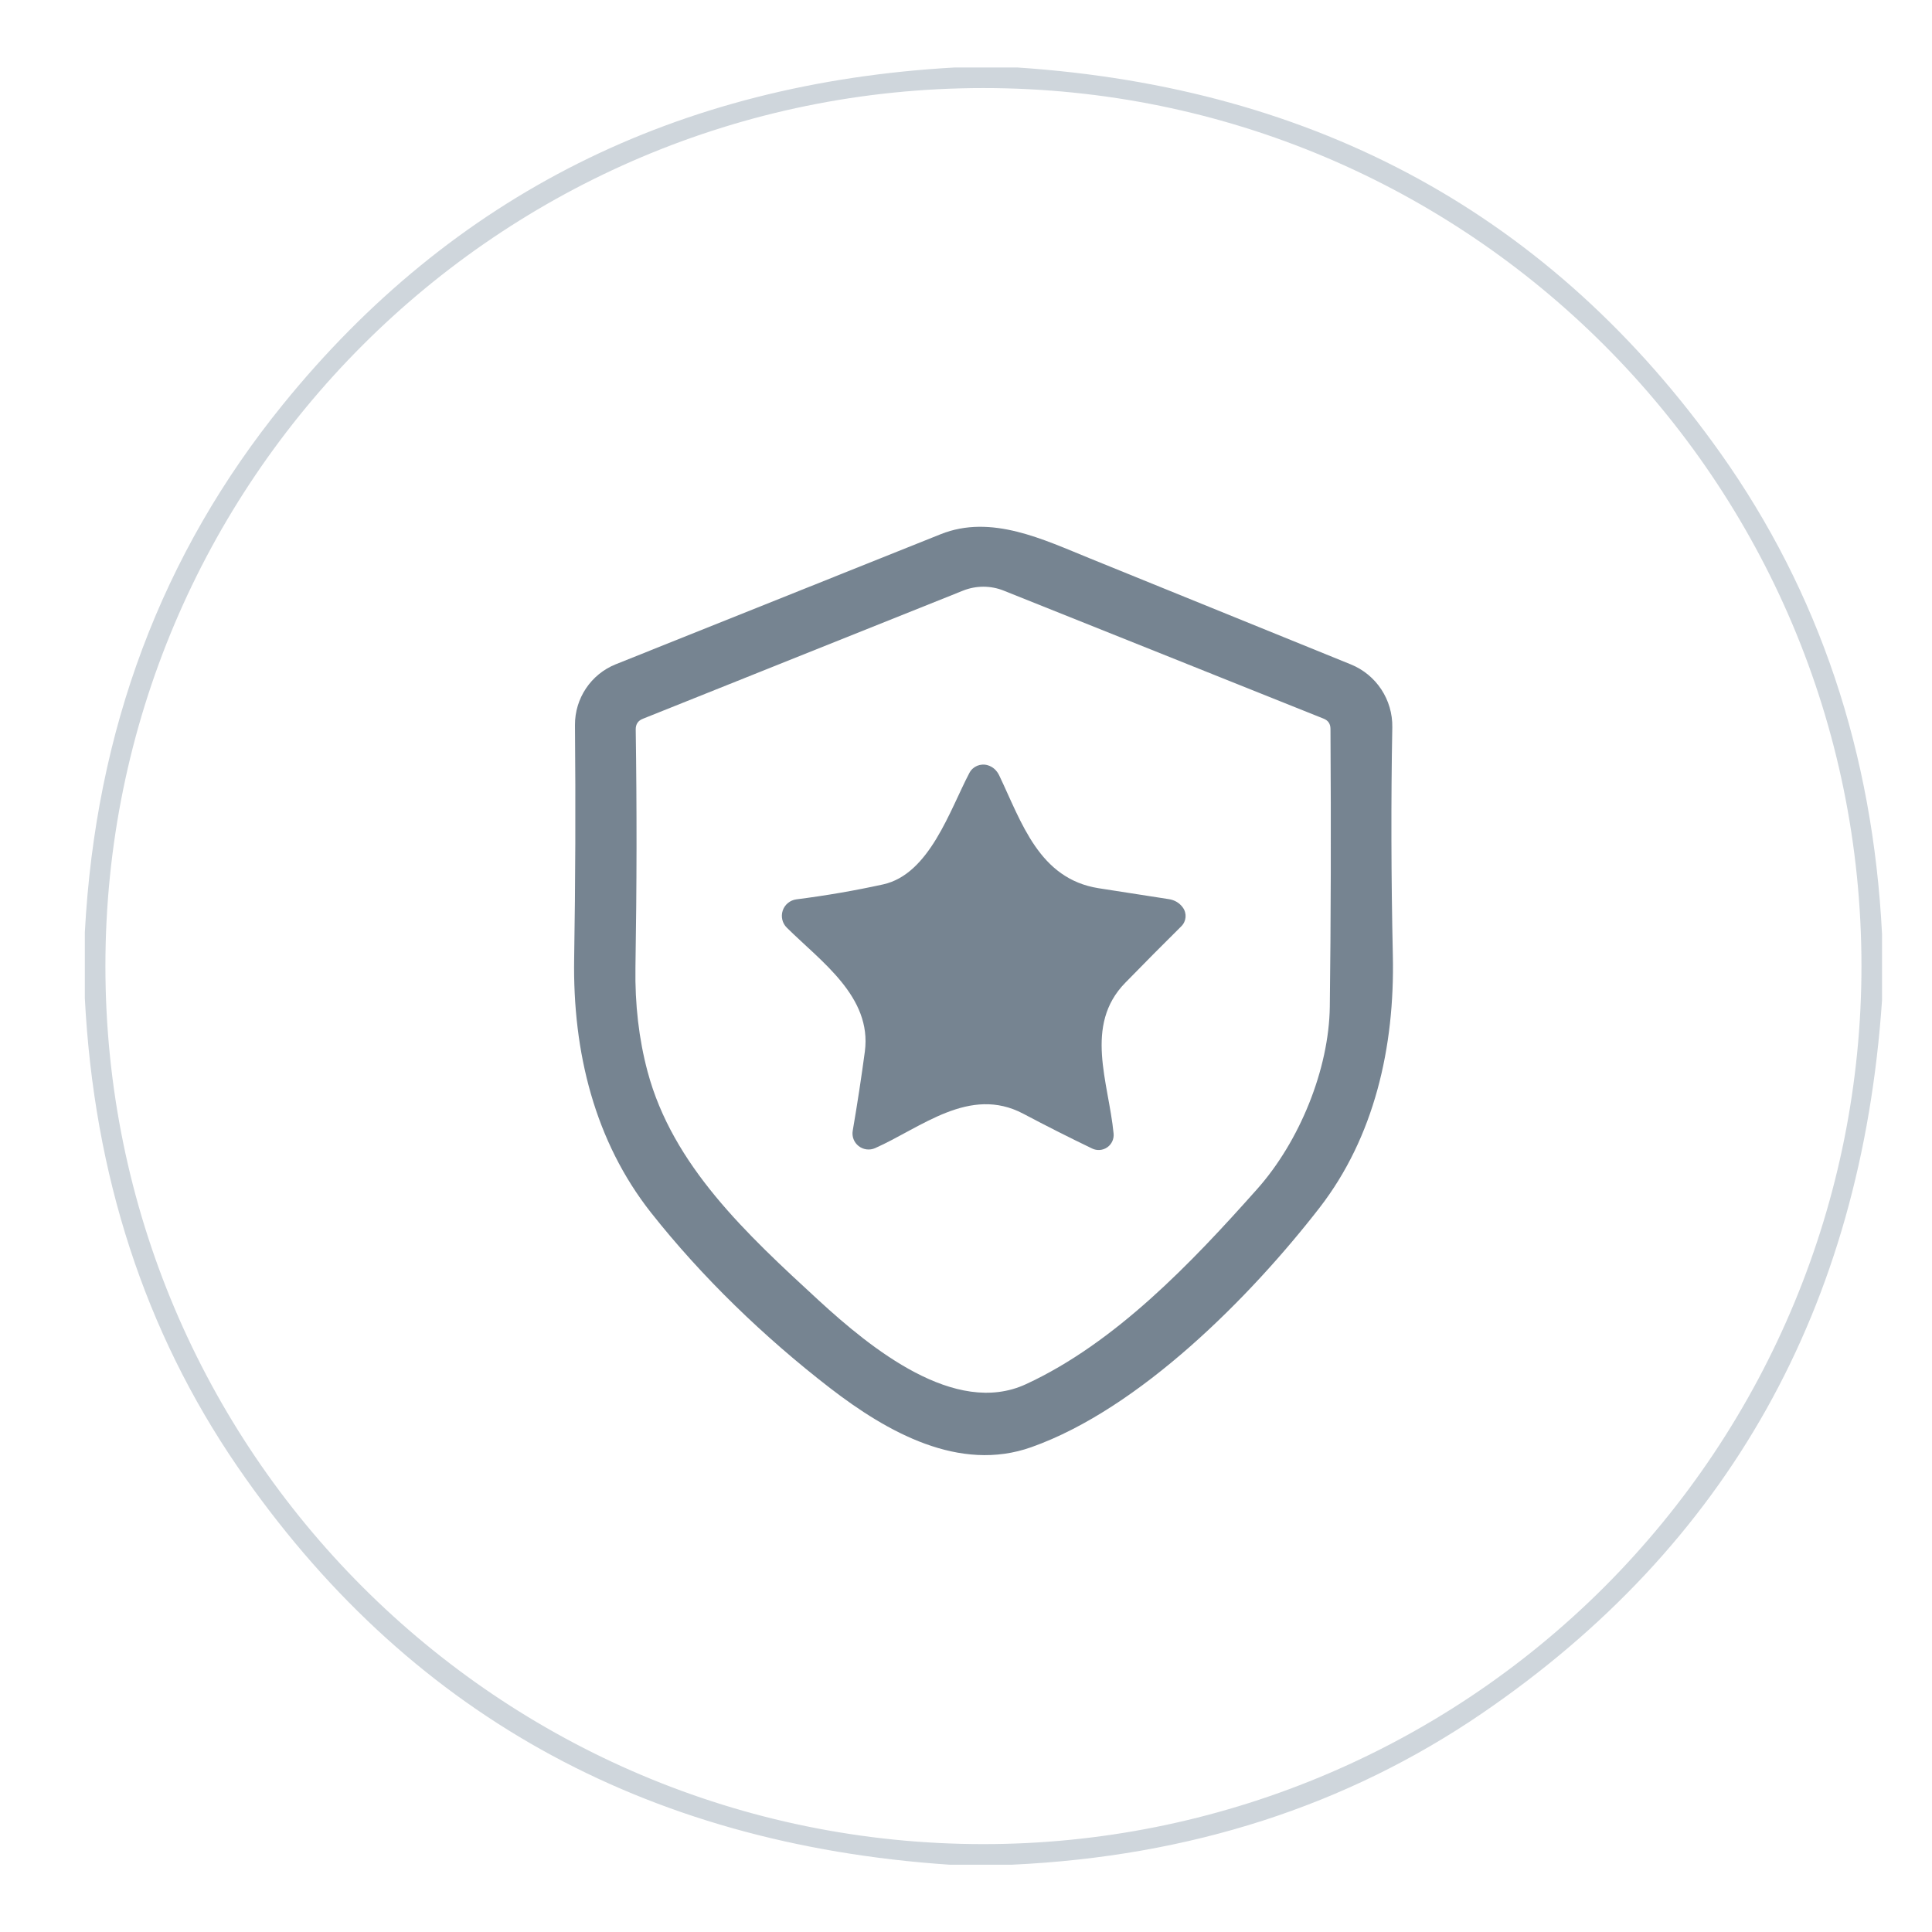<?xml version="1.0" encoding="UTF-8"?>
<svg width="43px" height="43px" viewBox="0 0 43 43" version="1.1" xmlns="http://www.w3.org/2000/svg"
     xmlns:xlink="http://www.w3.org/1999/xlink">
    <title>ic_rlql_rlfzp</title>
    <g id="页面-1" stroke="none" stroke-width="1" fill="none" fill-rule="evenodd">
        <g id="日历清理切图" transform="translate(-474, -334)" fill-rule="nonzero">
            <g id="ic_rlql_rlfzp-2" transform="translate(474.888, 334.502)">
                <g id="ic_rlql_rlfzp" transform="translate(1, 1)">
                    <path d="M19.361,0 L20.752,0 C27.44,0.442 32.66,3.306 36.409,8.591 C38.599,11.682 39.796,15.247 40,19.288 L40,20.758 C39.535,27.604 36.569,32.895 31.1,36.63 C28.078,38.693 24.591,39.816 20.639,40 L19.242,40 C12.414,39.539 7.131,36.585 3.394,31.136 C1.335,28.132 0.204,24.658 0,20.712 L0,19.252 C0.24,14.744 1.71,10.827 4.409,7.5 C8.183,2.847 13.167,0.347 19.361,0 Z M39.542,20 C39.542,9.207 30.793,0.458 20,0.458 C9.207,0.458 0.458,9.207 0.458,20 C0.458,30.793 9.207,39.542 20,39.542 C25.183,39.542 30.154,37.483 33.819,33.819 C37.483,30.154 39.542,25.183 39.542,20 Z"
                          id="形状" fill="#CFD6DC"></path>
                    <path d="M22.379,10.93 C24.377,11.742 26.309,12.527 28.176,13.285 C28.744,13.515 29.111,14.072 29.1,14.685 C29.07,16.325 29.074,18.016 29.112,19.758 C29.158,21.812 28.694,23.809 27.485,25.373 C25.945,27.361 23.476,29.852 21.07,30.706 C19.464,31.279 17.858,30.373 16.585,29.391 C15.115,28.255 13.733,26.921 12.597,25.482 C11.358,23.906 10.855,21.933 10.891,19.827 C10.919,18.14 10.925,16.411 10.909,14.639 C10.904,14.042 11.265,13.503 11.818,13.282 C14.388,12.254 16.798,11.289 19.048,10.388 C20.176,9.936 21.339,10.509 22.379,10.93 Z M16.339,27.445 C17.485,28.497 19.364,30.036 20.945,29.306 C22.933,28.388 24.63,26.606 26.091,24.964 C27.039,23.9 27.691,22.291 27.709,20.903 C27.733,19.002 27.738,16.941 27.724,14.721 C27.724,14.608 27.672,14.531 27.567,14.491 L20.455,11.645 C20.163,11.527 19.836,11.527 19.542,11.645 L12.424,14.494 C12.313,14.536 12.259,14.617 12.261,14.736 C12.287,16.466 12.285,18.23 12.255,20.03 C12.242,20.855 12.332,21.626 12.524,22.345 C13.082,24.442 14.733,25.967 16.339,27.445 Z"
                          id="形状" fill="#768491"></path>
                    <path d="M20.885,23.285 C19.691,22.655 18.615,23.597 17.588,24.052 C17.467,24.105 17.327,24.087 17.223,24.006 C17.119,23.925 17.068,23.794 17.091,23.664 C17.194,23.064 17.284,22.476 17.361,21.9 C17.521,20.682 16.385,19.9 15.624,19.145 C15.523,19.046 15.488,18.898 15.533,18.764 C15.578,18.63 15.696,18.533 15.836,18.515 C16.501,18.43 17.144,18.319 17.767,18.182 C18.8,17.955 19.252,16.527 19.688,15.7 C19.765,15.553 19.937,15.482 20.097,15.53 C20.21,15.565 20.295,15.64 20.352,15.758 C20.852,16.806 21.239,18.058 22.564,18.267 C23.077,18.347 23.596,18.428 24.121,18.509 C24.255,18.529 24.36,18.591 24.436,18.694 C24.532,18.823 24.518,19.003 24.403,19.115 C23.979,19.535 23.563,19.955 23.155,20.373 C22.23,21.321 22.788,22.591 22.897,23.727 C22.909,23.847 22.855,23.964 22.757,24.033 C22.658,24.102 22.53,24.113 22.421,24.061 C21.92,23.82 21.408,23.562 20.885,23.285 Z"
                          id="路径" fill="#768491"></path>
                </g>
            </g>
        </g>
    </g>
</svg>